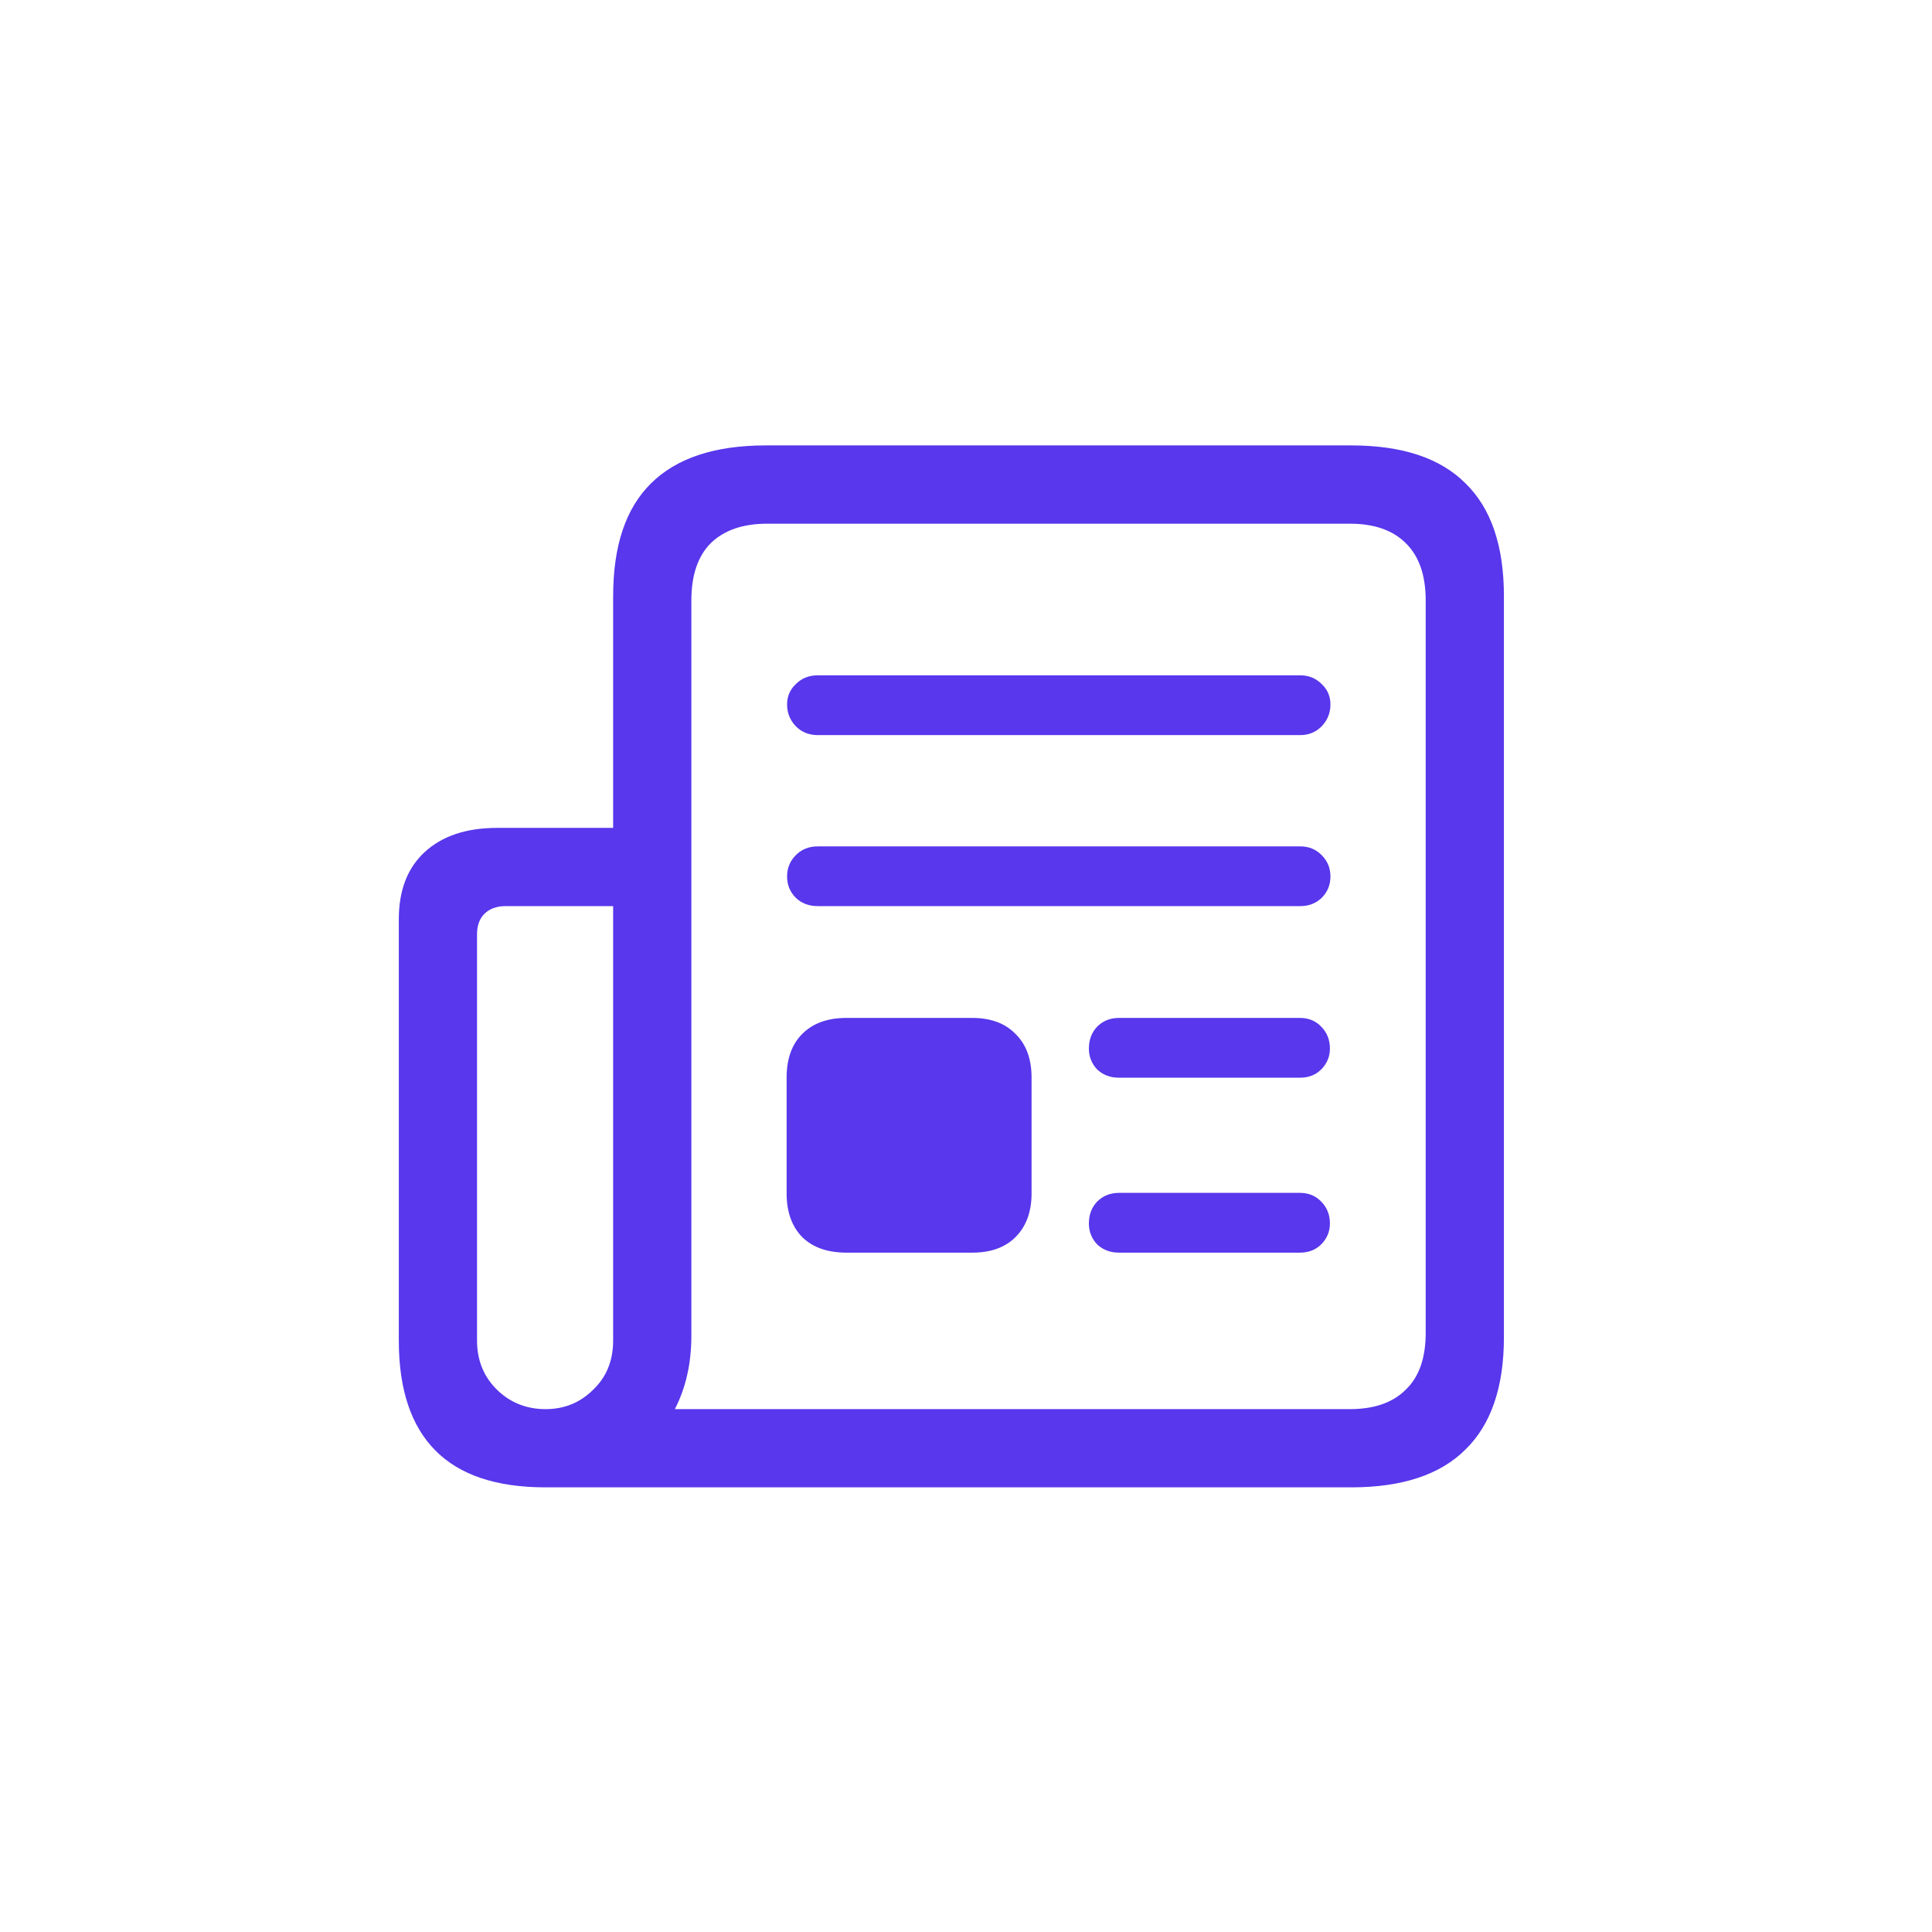 <svg width="33" height="33" viewBox="0 0 33 33" fill="none" xmlns="http://www.w3.org/2000/svg">
<path d="M6.812 22.898V15.702C6.812 15.209 6.959 14.827 7.252 14.556C7.551 14.28 7.963 14.141 8.489 14.141H10.473V10.182C10.473 9.324 10.688 8.682 11.12 8.256C11.557 7.824 12.21 7.608 13.079 7.608H23.081C23.95 7.608 24.601 7.824 25.032 8.256C25.469 8.682 25.688 9.324 25.688 10.182V22.84C25.688 23.692 25.469 24.332 25.032 24.758C24.601 25.189 23.95 25.405 23.081 25.405H9.319C8.478 25.405 7.85 25.195 7.435 24.774C7.02 24.354 6.812 23.729 6.812 22.898ZM8.148 22.898C8.148 23.23 8.259 23.507 8.48 23.729C8.707 23.955 8.987 24.069 9.319 24.069C9.64 24.069 9.911 23.958 10.132 23.737C10.359 23.521 10.473 23.241 10.473 22.898V15.477H8.638C8.483 15.477 8.361 15.522 8.273 15.61C8.19 15.693 8.148 15.81 8.148 15.959V22.898ZM11.527 24.069H23.057C23.472 24.069 23.79 23.958 24.011 23.737C24.238 23.521 24.352 23.197 24.352 22.766V10.256C24.352 9.825 24.238 9.498 24.011 9.277C23.79 9.056 23.472 8.945 23.057 8.945H13.104C12.689 8.945 12.368 9.056 12.141 9.277C11.92 9.498 11.809 9.825 11.809 10.256V22.815C11.809 23.286 11.715 23.704 11.527 24.069ZM13.967 12.556C13.818 12.556 13.693 12.506 13.594 12.406C13.494 12.301 13.444 12.177 13.444 12.033C13.444 11.894 13.494 11.778 13.594 11.684C13.693 11.585 13.818 11.535 13.967 11.535H22.21C22.354 11.535 22.476 11.585 22.575 11.684C22.675 11.778 22.725 11.894 22.725 12.033C22.725 12.177 22.675 12.301 22.575 12.406C22.476 12.506 22.354 12.556 22.21 12.556H13.967ZM13.967 15.477C13.818 15.477 13.693 15.431 13.594 15.336C13.494 15.237 13.444 15.115 13.444 14.971C13.444 14.827 13.494 14.706 13.594 14.606C13.693 14.506 13.818 14.457 13.967 14.457H22.21C22.354 14.457 22.476 14.506 22.575 14.606C22.675 14.706 22.725 14.827 22.725 14.971C22.725 15.115 22.675 15.237 22.575 15.336C22.476 15.431 22.354 15.477 22.21 15.477H13.967ZM14.457 21.396C14.136 21.396 13.884 21.308 13.702 21.13C13.525 20.948 13.436 20.699 13.436 20.383V18.408C13.436 18.087 13.525 17.838 13.702 17.661C13.884 17.478 14.136 17.387 14.457 17.387H16.607C16.922 17.387 17.169 17.478 17.346 17.661C17.528 17.838 17.62 18.087 17.62 18.408V20.383C17.62 20.699 17.528 20.948 17.346 21.13C17.169 21.308 16.922 21.396 16.607 21.396H14.457ZM19.114 18.408C18.964 18.408 18.84 18.361 18.74 18.267C18.646 18.167 18.599 18.048 18.599 17.91C18.599 17.76 18.646 17.636 18.74 17.536C18.84 17.436 18.964 17.387 19.114 17.387H22.202C22.351 17.387 22.473 17.436 22.567 17.536C22.666 17.636 22.716 17.76 22.716 17.91C22.716 18.048 22.666 18.167 22.567 18.267C22.473 18.361 22.351 18.408 22.202 18.408H19.114ZM19.114 21.396C18.964 21.396 18.84 21.349 18.74 21.255C18.646 21.155 18.599 21.036 18.599 20.898C18.599 20.748 18.646 20.624 18.74 20.524C18.84 20.425 18.964 20.375 19.114 20.375H22.202C22.351 20.375 22.473 20.425 22.567 20.524C22.666 20.624 22.716 20.748 22.716 20.898C22.716 21.036 22.666 21.155 22.567 21.255C22.473 21.349 22.351 21.396 22.202 21.396H19.114Z" fill="#5837EC"/>
</svg>
